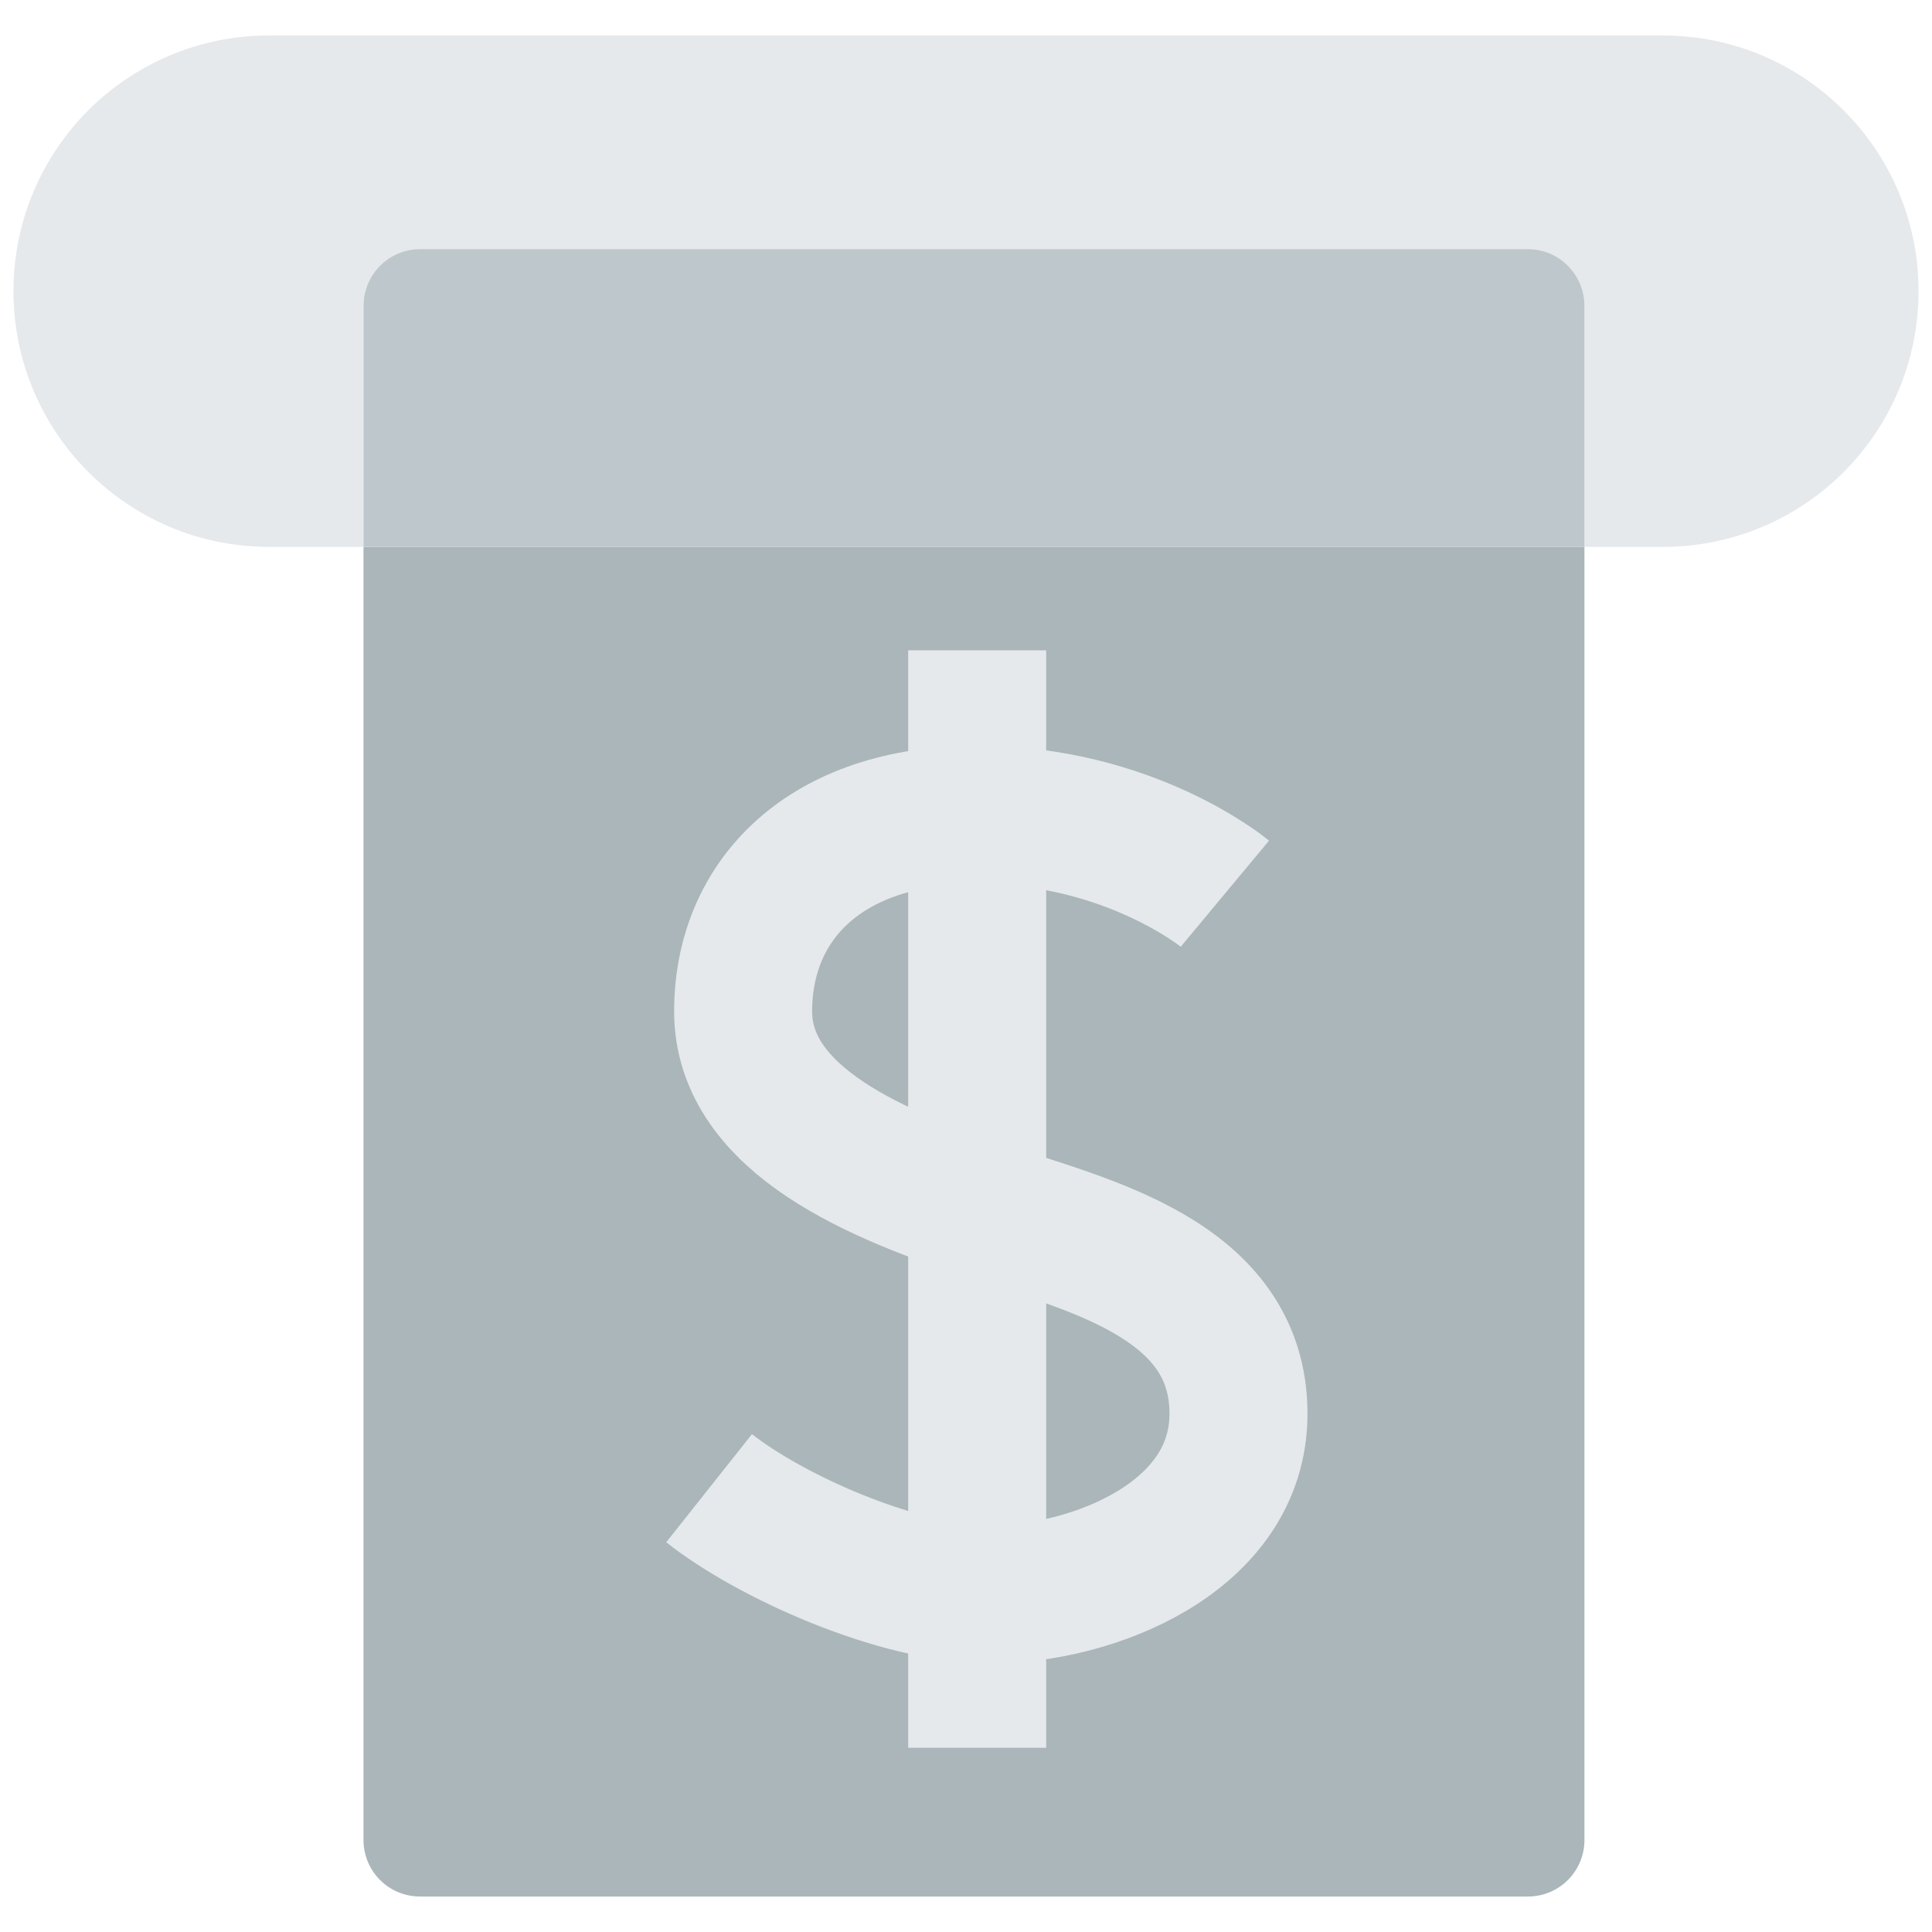 <svg width="28" height="28" viewBox="0 0 28 28" fill="none" xmlns="http://www.w3.org/2000/svg">
<path d="M24.1 0.514C26.145 0.514 27.805 2.173 27.805 4.218C27.805 5.245 27.39 6.169 26.72 6.842C26.051 7.511 25.123 7.926 24.1 7.926H22.963V4.431C22.963 3.98 22.597 3.61 22.141 3.61H6.088C5.633 3.61 5.267 3.98 5.267 4.431V7.926H3.9C1.854 7.926 0.195 6.267 0.195 4.218C0.195 3.195 0.61 2.271 1.279 1.598C1.953 0.928 2.877 0.514 3.9 0.514H24.1Z" fill="#E5E9EC"/>
<path d="M22.963 7.926V26.665C22.963 27.12 22.598 27.486 22.142 27.486H6.089C5.633 27.486 5.268 27.12 5.268 26.665V7.926H22.963Z" fill="#ABB6BA"/>
<path d="M22.963 4.432V7.926H5.268V4.432C5.268 3.98 5.633 3.61 6.089 3.61H22.142C22.598 3.61 22.963 3.98 22.963 4.432Z" fill="#BEC7CB"/>
<path d="M17.752 12.952C17.752 12.952 16.376 11.807 14.162 11.807C11.949 11.807 10.77 13.051 10.77 14.657C10.77 16.262 12.803 17.051 14.261 17.54C15.719 18.032 17.949 18.521 17.949 20.488C17.949 22.291 15.817 23.108 14.359 23.108C13 23.108 11.132 22.246 10.277 21.568" stroke="#E5E9EC" stroke-width="2" stroke-miterlimit="10"/>
<path d="M14.162 9.425V25.33" stroke="#E5E9EC" stroke-width="2" stroke-miterlimit="10"/>
</svg>
